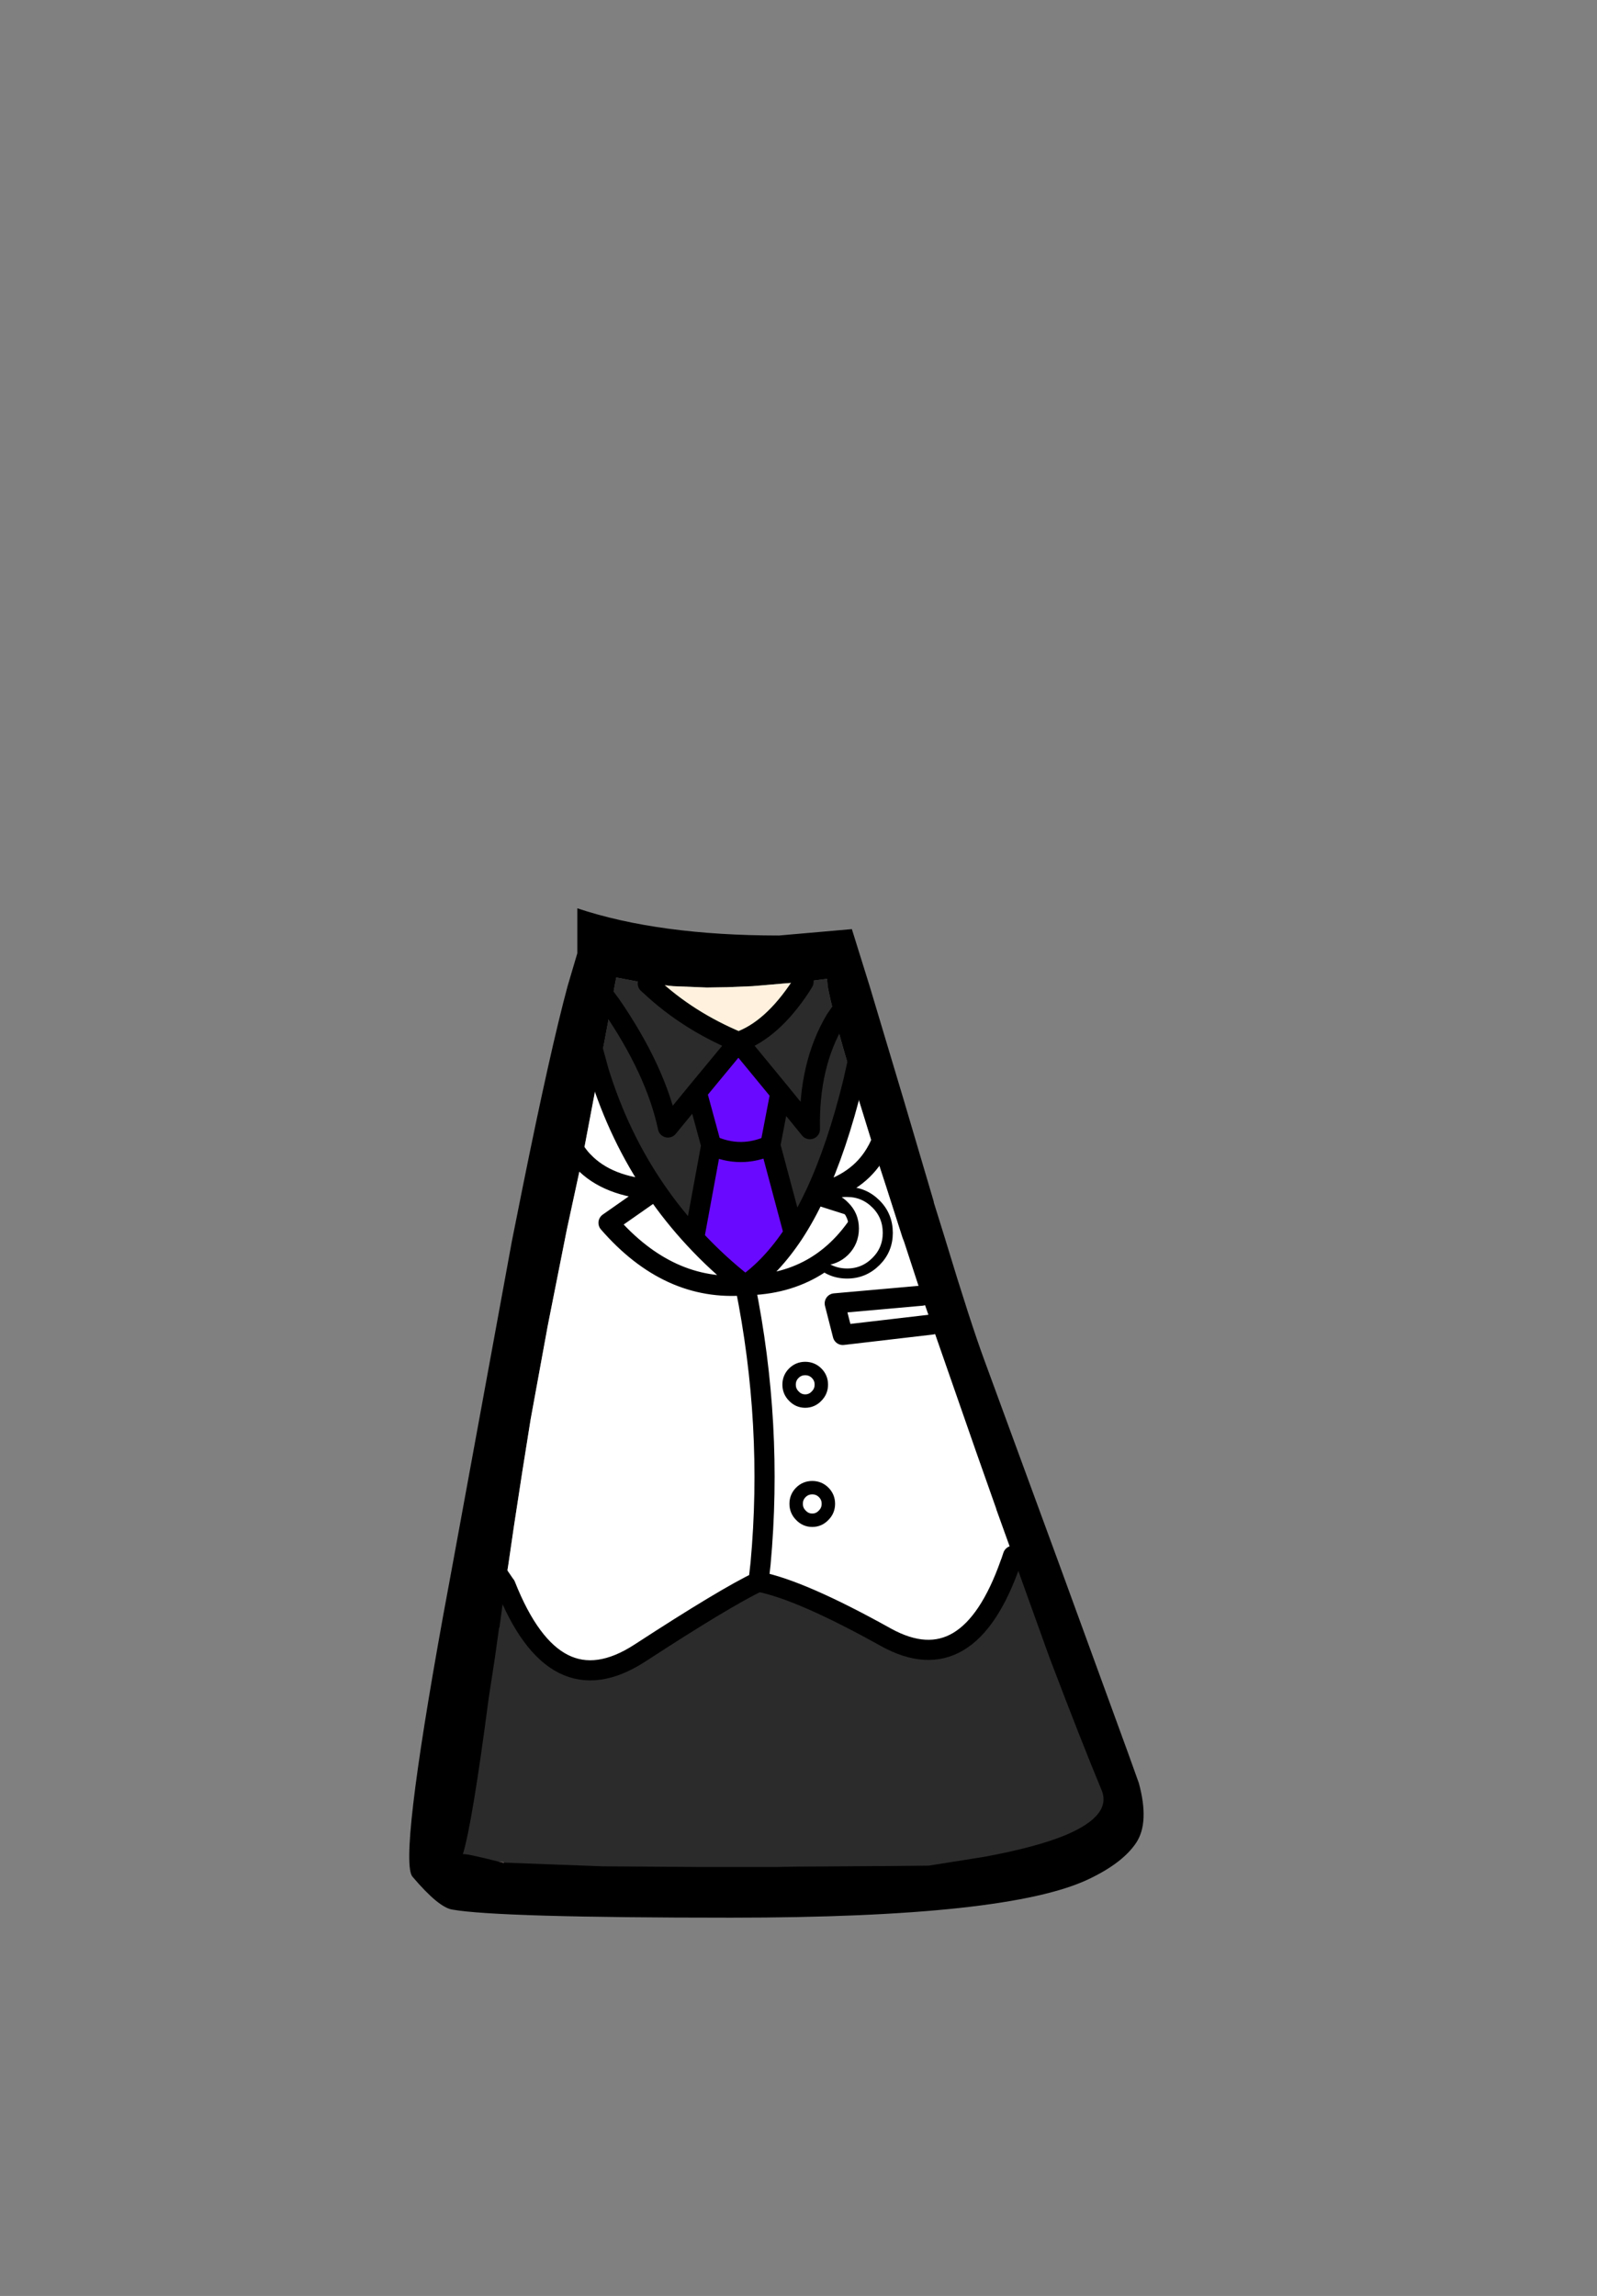 <?xml version="1.0" encoding="UTF-8" standalone="no"?>
<svg xmlns:xlink="http://www.w3.org/1999/xlink" height="342.0px" width="237.9px" xmlns="http://www.w3.org/2000/svg">
  <rect width="100%" height="100%" fill="#808080" stroke="none"/>
  <g transform="matrix(1, 0, 0, 1, 118.05, 273.9)">
    <use height="46.35" transform="matrix(1.0, 0.0, 0.0, 1.0, -49.6, -41.65)" width="96.45" xlink:href="#shape0"/>
    <use height="150.35" transform="matrix(1.0, 0.0, 0.0, 1.0, -57.1, -138.6)" width="109.4" xlink:href="#shape1"/>
  </g>
  <defs>
    <g id="shape0" transform="matrix(1, 0, 0, 1, 47.2, -21.75)">
      <path d="M41.5 37.2 L48.9 55.95 Q50.75 60.15 43.4 63.25 38.95 65.1 31.0 66.6 L22.8 67.9 22.7 67.9 17.65 67.95 2.7 68.05 0.15 68.1 -11.75 68.1 -25.9 68.0 -40.65 67.45 -40.8 67.4 -41.5 67.3 -41.55 67.25 -46.55 66.15 -46.9 66.15 -47.15 65.9 -47.15 65.55 Q-45.8 61.0 -43.35 42.4 L-42.45 36.5 -41.8 31.9 -41.7 31.65 -41.05 27.15 -40.9 26.0 -40.9 25.75 -40.9 25.65 -40.85 25.5 -40.75 25.3 Q-40.6 25.15 -40.4 25.15 L-40.35 25.15 -40.1 25.25 -39.9 25.5 Q-36.35 34.4 -31.5 36.9 -26.7 39.25 -20.6 35.3 -7.8 27.0 -2.85 24.65 L-2.55 24.6 Q3.85 25.9 16.6 32.95 22.45 36.2 26.85 33.6 31.3 30.9 34.35 22.25 L34.5 22.05 34.65 21.95 35.05 21.8 35.4 21.8 35.8 21.95 36.0 22.05 36.1 22.25 41.1 36.1 41.5 37.2" fill="#2b2b2b" fill-rule="evenodd" stroke="none"/>
    </g>
    <g id="shape1" transform="matrix(1, 0, 0, 1, 54.7, 75.2)">
      <path d="M-5.65 -55.3 Q-0.65 -57.05 3.65 -63.6 L4.05 -64.25 7.55 -64.7 7.65 -63.6 Q7.95 -61.9 8.8 -58.6 4.8 -51.85 5.0 -42.3 L0.6 -47.7 5.0 -42.3 Q4.8 -51.85 8.8 -58.6 9.75 -54.95 11.45 -49.35 9.05 -39.55 5.8 -32.6 4.3 -29.4 2.6 -26.8 L-0.9 -39.9 0.6 -47.7 -5.65 -55.3 -11.85 -47.8 -9.7 -39.9 -12.25 -26.05 Q-15.4 -29.45 -18.0 -33.25 -23.45 -41.2 -26.45 -50.9 L-24.6 -60.75 -24.1 -63.6 -23.85 -64.9 -19.15 -64.0 -18.7 -63.6 Q-13.2 -58.45 -5.65 -55.3 M14.75 -38.65 L15.1 -37.6 14.4 -38.1 14.75 -38.65 M32.75 14.25 L32.75 14.3 32.75 14.25 M-11.85 -47.8 L-16.15 -42.55 Q-17.95 -51.05 -24.6 -60.75 -17.95 -51.05 -16.15 -42.55 L-11.85 -47.8 M-28.75 -37.5 L-29.1 -37.1 -28.95 -37.7 -28.75 -37.5" fill="#2b2b2b" fill-rule="evenodd" stroke="none"/>
      <path d="M10.6 -61.2 L8.8 -58.6 10.6 -61.2 M8.8 -58.6 Q7.95 -61.9 7.65 -63.6 L7.55 -64.7 4.05 -64.25 -3.6 -63.6 -7.35 -63.45 -10.35 -63.4 -15.35 -63.6 -19.15 -64.0 -23.85 -64.9 -24.1 -63.6 -24.6 -60.75 -26.45 -50.9 -27.9 -56.2 -26.45 -50.9 -28.95 -37.7 -29.1 -37.1 -31.2 -27.4 -34.05 -13.05 -36.6 0.9 -37.85 8.75 -39.1 16.9 -39.9 22.4 -40.4 25.6 -40.4 25.65 -41.25 31.95 -41.3 31.95 -41.3 31.9 -41.3 31.95 -41.95 36.6 -42.85 42.45 Q-45.3 61.15 -46.7 65.7 -46.3 65.55 -41.4 66.8 L-40.6 66.95 -25.9 67.5 -11.75 67.6 0.15 67.6 2.7 67.55 17.65 67.45 22.7 67.4 30.9 66.1 Q38.8 64.65 43.2 62.8 50.0 59.9 48.45 56.15 45.4 48.8 41.05 37.35 L40.65 36.3 35.65 22.4 35.55 22.15 35.25 21.25 32.75 14.3 32.75 14.25 29.75 5.75 23.15 -13.2 21.65 -17.5 19.0 -25.6 18.8 -26.1 16.4 -33.6 15.1 -37.6 14.75 -38.65 Q16.45 -41.45 16.8 -45.4 16.45 -41.45 14.75 -38.65 L11.45 -49.35 Q9.75 -54.95 8.8 -58.6 M11.25 -72.1 L13.9 -63.6 19.05 -46.4 21.65 -37.6 23.45 -31.5 23.45 -31.4 25.1 -26.1 25.25 -25.6 Q28.95 -13.4 31.0 -7.85 L42.1 22.4 52.35 50.5 54.0 55.1 Q55.6 61.0 53.6 64.0 51.6 67.0 46.55 69.4 34.55 75.15 -6.75 75.15 -41.45 75.15 -48.25 73.95 -50.3 73.65 -54.2 69.05 -56.25 66.7 -49.65 30.25 L-48.2 22.4 -39.4 -25.6 -37.8 -33.6 Q-33.7 -53.95 -31.1 -63.6 L-29.65 -68.5 -29.65 -75.2 Q-17.5 -71.15 0.4 -71.15 L11.25 -72.1 M-42.35 22.75 L-40.4 25.6 -42.35 22.75 M12.65 -54.7 L11.45 -49.35 12.65 -54.7 M-25.9 -62.5 L-24.6 -60.75 -25.9 -62.5 M-32.35 -47.05 Q-32.0 -41.1 -28.95 -37.7 -32.0 -41.1 -32.35 -47.05" fill="#000000" fill-rule="evenodd" stroke="none"/>
      <path d="M4.05 -64.25 L3.65 -63.6 Q-0.65 -57.05 -5.65 -55.3 -13.2 -58.45 -18.7 -63.6 L-19.15 -64.0 -15.35 -63.6 -10.35 -63.4 -7.35 -63.45 -3.6 -63.6 4.05 -64.25" fill="#fff1dd" fill-rule="evenodd" stroke="none"/>
      <path d="M11.45 -49.35 L14.75 -38.65 14.4 -38.1 15.1 -37.6 16.4 -33.6 18.8 -26.1 19.0 -25.6 21.65 -17.5 23.15 -13.2 29.75 5.75 32.75 14.25 32.75 14.3 35.25 21.25 34.95 22.15 34.85 22.4 Q28.6 40.15 16.35 33.4 3.7 26.35 -2.65 25.1 L-2.35 22.4 Q-0.45 1.7 -4.65 -19.05 -0.45 1.7 -2.35 22.4 L-2.65 25.1 Q-7.6 27.45 -20.35 35.75 -33.1 44.0 -40.35 25.65 L-40.4 25.6 -39.9 22.4 -39.1 16.9 -37.85 8.75 -36.6 0.9 -34.05 -13.05 -31.2 -27.4 -29.1 -37.1 -28.75 -37.5 -28.95 -37.7 -26.45 -50.9 Q-23.45 -41.2 -18.0 -33.25 -15.4 -29.45 -12.25 -26.05 -8.8 -22.3 -4.65 -19.05 -0.7 -21.8 2.6 -26.8 4.3 -29.4 5.8 -32.6 9.05 -39.55 11.45 -49.35 M-4.65 -19.05 Q7.35 -19.2 13.5 -30.15 L5.8 -32.6 Q11.65 -34.0 14.4 -38.1 11.65 -34.0 5.8 -32.6 L13.5 -30.15 Q7.35 -19.2 -4.65 -19.05 -16.05 -18.05 -25.0 -28.35 L-18.0 -33.25 Q-25.15 -33.7 -28.75 -37.5 -25.15 -33.7 -18.0 -33.25 L-25.0 -28.35 Q-16.05 -18.05 -4.65 -19.05 M4.3 -1.8 Q5.3 -1.8 6.0 -2.55 6.7 -3.25 6.7 -4.25 6.7 -5.25 6.0 -5.95 5.3 -6.65 4.3 -6.65 3.3 -6.65 2.6 -5.95 1.9 -5.25 1.9 -4.25 1.9 -3.25 2.6 -2.55 3.3 -1.8 4.3 -1.8 3.3 -1.8 2.6 -2.55 1.9 -3.25 1.9 -4.25 1.9 -5.25 2.6 -5.95 3.3 -6.65 4.3 -6.65 5.3 -6.65 6.0 -5.95 6.7 -5.25 6.7 -4.25 6.7 -3.25 6.0 -2.55 5.3 -1.8 4.3 -1.8 M23.15 -13.2 L9.9 -11.65 8.7 -16.35 21.65 -17.5 8.7 -16.35 9.9 -11.65 23.15 -13.2 M7.05 15.2 Q7.75 14.5 7.75 13.5 7.75 12.5 7.05 11.8 6.35 11.1 5.35 11.1 4.35 11.1 3.65 11.8 2.95 12.5 2.95 13.5 2.95 14.5 3.65 15.2 4.35 15.95 5.35 15.95 6.35 15.95 7.05 15.2 6.35 15.95 5.35 15.95 4.35 15.95 3.65 15.2 2.95 14.5 2.95 13.5 2.95 12.5 3.65 11.8 4.35 11.1 5.35 11.1 6.35 11.1 7.05 11.8 7.75 12.5 7.75 13.5 7.75 14.5 7.05 15.2" fill="#ffffff" fill-rule="evenodd" stroke="none"/>
      <path d="M35.25 21.25 L35.55 22.15 35.65 22.4 35.25 22.25 34.85 22.4 34.95 22.15 35.25 21.25 M-40.6 66.95 L-41.4 66.8 -40.6 66.9 -40.6 66.95 M-40.35 25.65 L-40.4 25.65 -40.35 25.65" fill="#ffd5d5" fill-rule="evenodd" stroke="none"/>
      <path d="M-5.65 -55.3 L0.6 -47.7 -0.9 -39.9 Q-5.3 -37.9 -9.7 -39.9 -5.3 -37.9 -0.9 -39.9 L2.6 -26.8 Q-0.7 -21.8 -4.65 -19.05 -8.8 -22.3 -12.25 -26.05 L-9.7 -39.9 -11.85 -47.8 -5.65 -55.3" fill="#6a09ff" fill-rule="evenodd" stroke="none"/>
      <path d="M8.8 -58.6 L10.6 -61.2 M4.05 -64.25 L3.65 -63.6 Q-0.65 -57.05 -5.65 -55.3 L0.6 -47.7 5.0 -42.3 Q4.8 -51.85 8.8 -58.6 M-19.15 -64.0 L-18.7 -63.6 Q-13.2 -58.45 -5.65 -55.3 L-11.85 -47.8 -9.7 -39.9 Q-5.3 -37.9 -0.9 -39.9 L0.6 -47.7 M14.75 -38.65 Q16.45 -41.45 16.8 -45.4 M14.75 -38.65 L14.4 -38.1 Q11.65 -34.0 5.8 -32.6 L13.5 -30.15 Q7.35 -19.2 -4.65 -19.05 -16.05 -18.05 -25.0 -28.35 L-18.0 -33.25 Q-25.15 -33.7 -28.75 -37.5 L-28.95 -37.7 Q-32.0 -41.1 -32.35 -47.05 M2.6 -26.8 Q4.3 -29.4 5.8 -32.6 9.05 -39.55 11.45 -49.35 L12.65 -54.7 M21.65 -17.5 L8.7 -16.35 9.9 -11.65 23.15 -13.2 M-24.6 -60.75 L-25.9 -62.5 M-24.6 -60.75 Q-17.95 -51.05 -16.15 -42.55 L-11.85 -47.8 M-26.45 -50.9 Q-23.45 -41.2 -18.0 -33.25 -15.4 -29.45 -12.25 -26.05 L-9.7 -39.9 M-26.45 -50.9 L-27.9 -56.2 M-12.25 -26.05 Q-8.8 -22.3 -4.65 -19.05 -0.7 -21.8 2.6 -26.8 L-0.9 -39.9" fill="none" stroke="#000000" stroke-linecap="round" stroke-linejoin="round" stroke-width="3.0"/>
      <path d="M-40.4 25.6 L-42.35 22.75 M-4.65 -19.05 Q-0.45 1.7 -2.35 22.4 L-2.65 25.1 Q3.7 26.35 16.35 33.4 28.6 40.15 34.85 22.4 L34.95 22.15 35.25 21.25 M-40.4 25.6 L-40.35 25.65 Q-33.1 44.0 -20.35 35.75 -7.6 27.45 -2.65 25.1" fill="none" stroke="#000000" stroke-linecap="round" stroke-linejoin="round" stroke-width="3.0"/>
      <path d="M4.3 -1.8 Q3.3 -1.8 2.6 -2.55 1.9 -3.25 1.9 -4.25 1.9 -5.25 2.6 -5.95 3.3 -6.65 4.3 -6.65 5.3 -6.65 6.0 -5.95 6.7 -5.25 6.7 -4.25 6.7 -3.25 6.0 -2.55 5.3 -1.8 4.3 -1.8 M7.05 15.2 Q6.35 15.95 5.35 15.95 4.35 15.95 3.65 15.2 2.95 14.5 2.95 13.5 2.95 12.5 3.65 11.8 4.35 11.1 5.35 11.1 6.35 11.1 7.05 11.8 7.75 12.5 7.75 13.5 7.75 14.5 7.05 15.2" fill="none" stroke="#000000" stroke-linecap="round" stroke-linejoin="round" stroke-width="2.0"/>
      <path d="M7.55 -32.2 Q8.9 -33.0 10.55 -32.95 13.05 -32.95 14.85 -31.15 16.6 -29.4 16.6 -26.85 16.6 -24.35 14.85 -22.6 13.05 -20.8 10.55 -20.8 8.0 -20.8 6.25 -22.6 L6.05 -22.8 6.8 -22.75 Q8.75 -22.75 10.15 -24.1 11.55 -25.5 11.55 -27.5 11.55 -29.5 10.15 -30.85 9.05 -32.0 7.55 -32.2" fill="#ffffff" fill-rule="evenodd" stroke="none"/>
      <path d="M6.05 -22.8 L6.25 -22.6 Q8.0 -20.8 10.55 -20.8 13.05 -20.8 14.85 -22.6 16.6 -24.35 16.6 -26.85 16.6 -29.4 14.85 -31.15 13.05 -32.95 10.55 -32.95 8.9 -33.0 7.55 -32.2" fill="none" stroke="#000000" stroke-linecap="round" stroke-linejoin="round" stroke-width="1.5"/>
      <path d="M7.55 -32.2 Q9.05 -32.0 10.15 -30.85 11.55 -29.5 11.55 -27.5 11.55 -25.5 10.15 -24.1 8.75 -22.75 6.8 -22.75 L6.05 -22.8" fill="none" stroke="#000000" stroke-linecap="round" stroke-linejoin="round" stroke-width="1.5"/>
    </g>
  </defs>
</svg>
